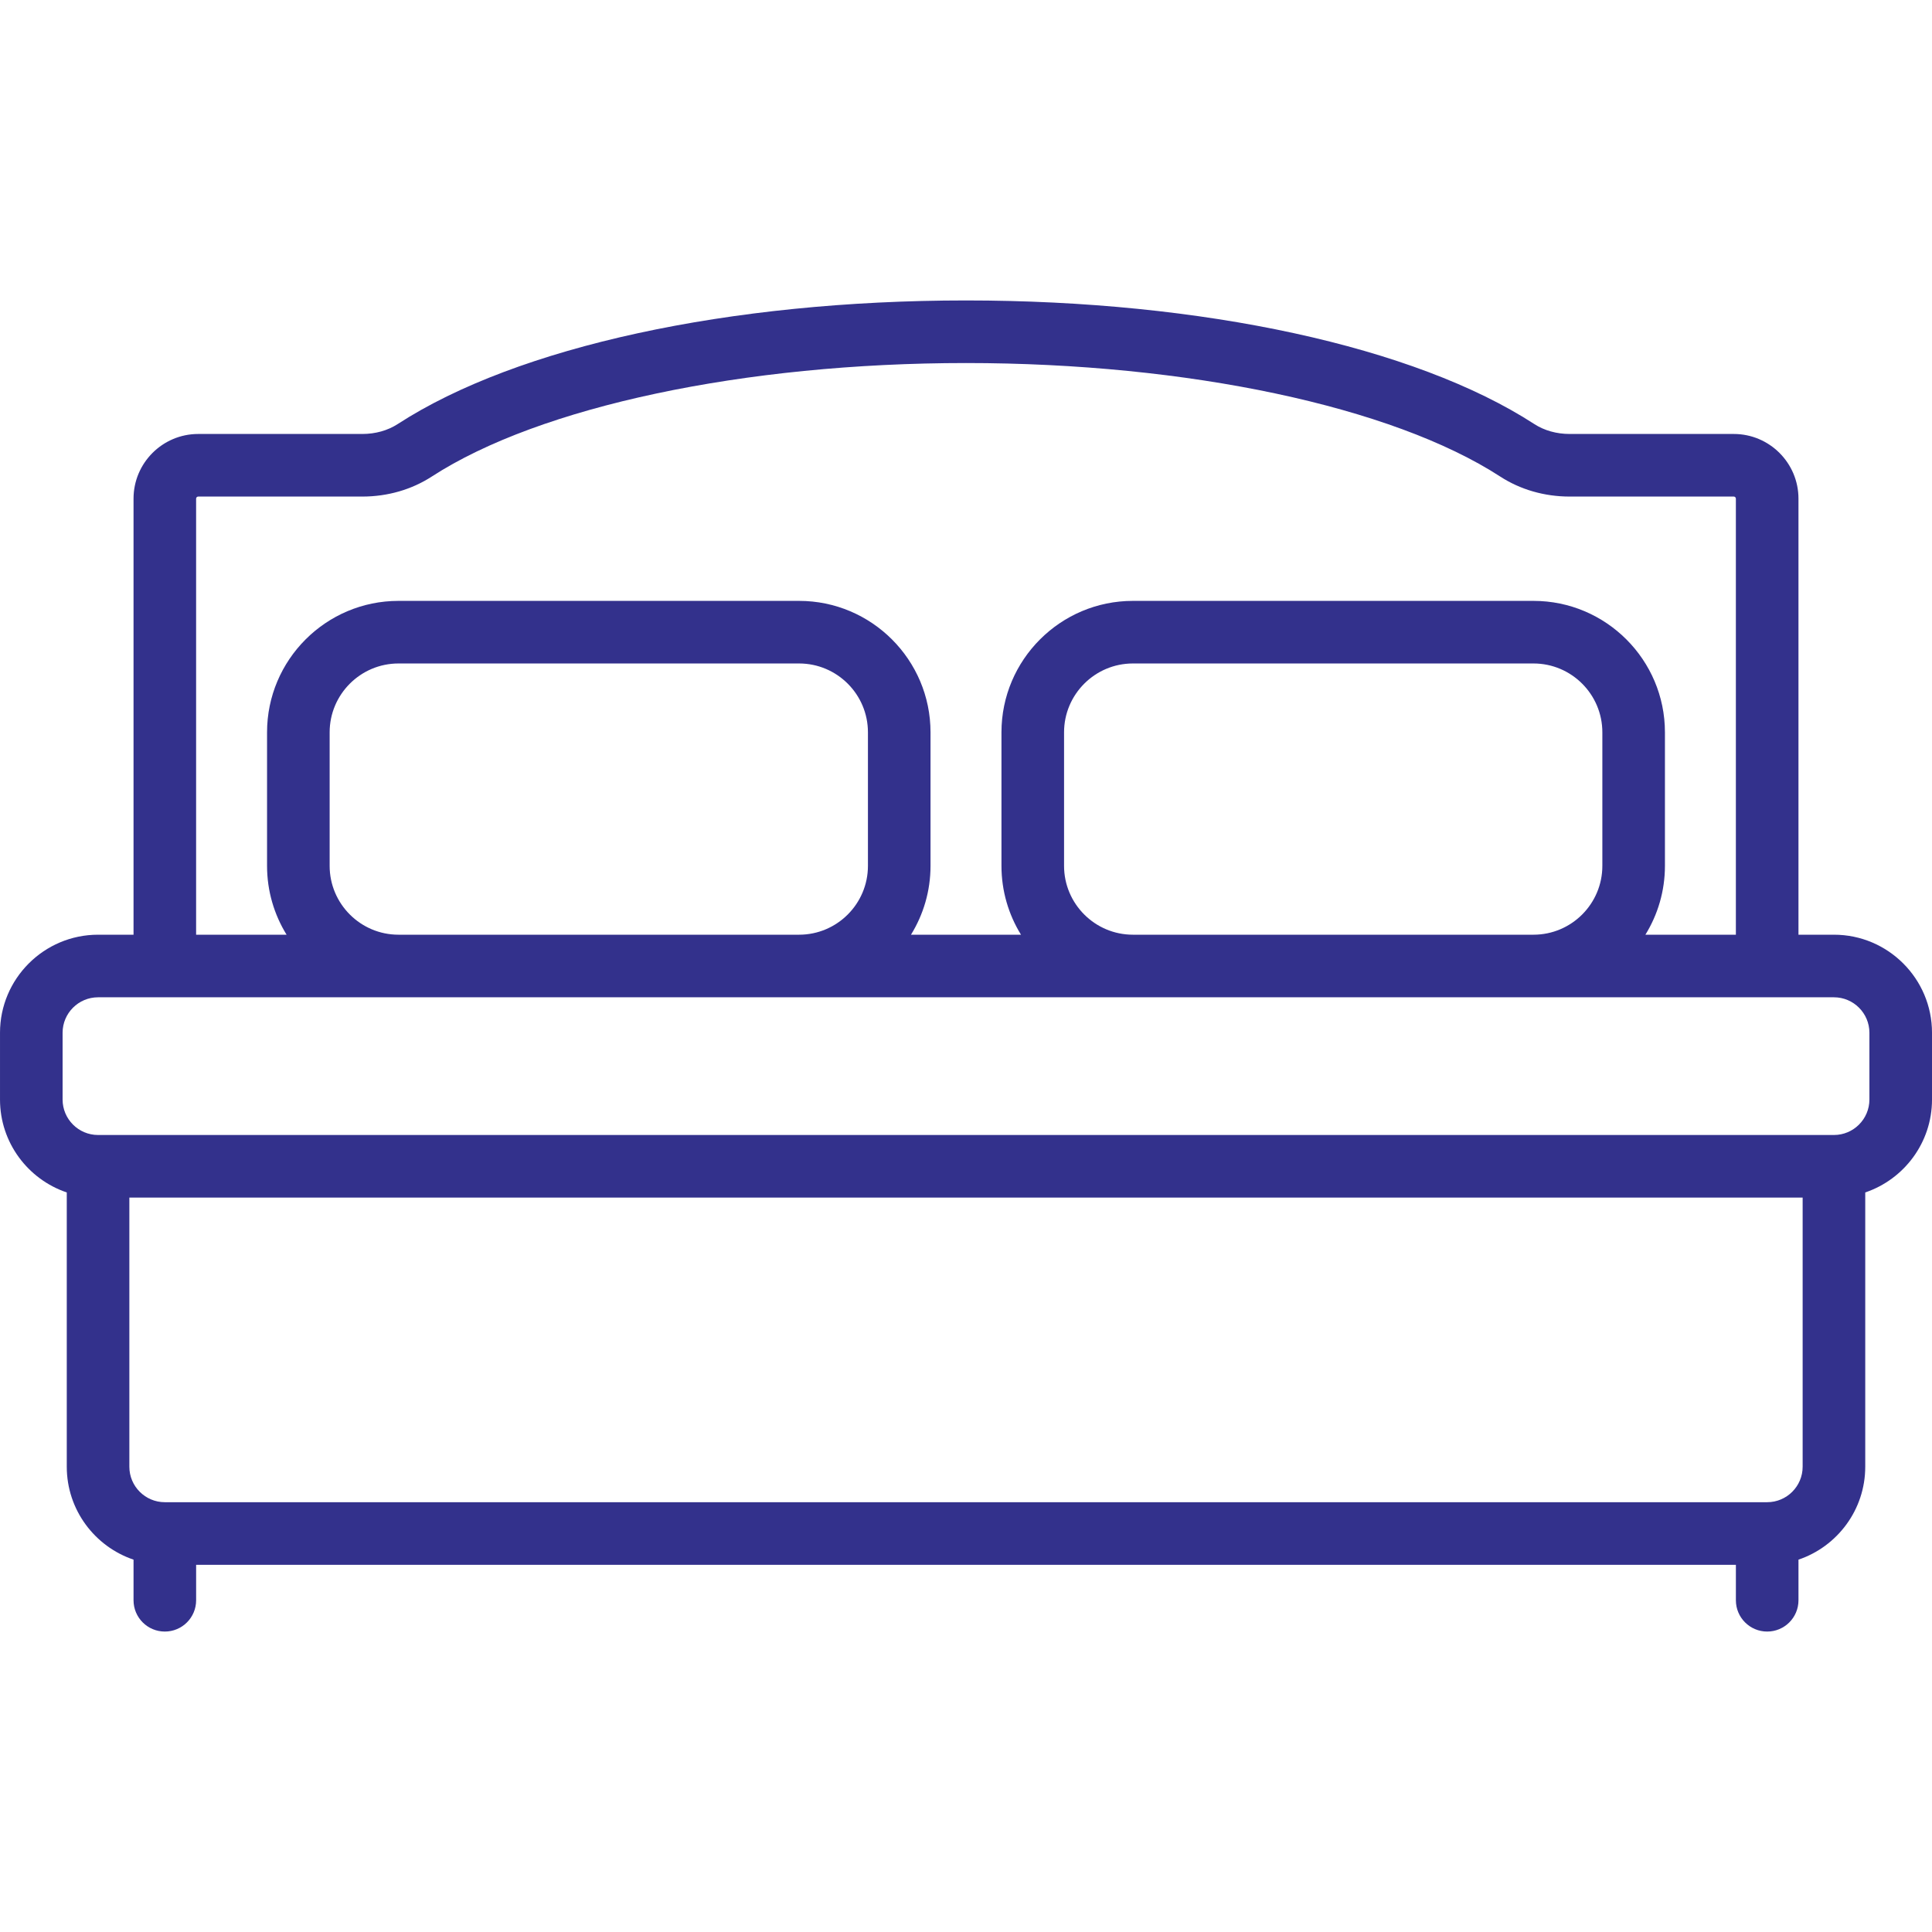 <?xml version='1.0' encoding='iso-8859-1'?>
<svg version="1.1" xmlns="http://www.w3.org/2000/svg" viewBox="0 0 463 463" xmlns:xlink="http://www.w3.org/1999/xlink" enable-background="new 0 0 463 463">
  <path d="m439.5,224h-8.5v-104.5c0-8.547-6.953-15.5-15.5-15.5h-39.319c-3.158,0-6.102-0.827-8.513-2.392-28.577-18.54-79.481-29.608-136.168-29.608s-107.591,11.068-136.168,29.608c-2.411,1.564-5.354,2.392-8.513,2.392h-39.319c-8.547,0-15.5,6.953-15.5,15.5v104.5h-8.5c-12.958,0-23.5,10.542-23.5,23.5v16c0,10.336 6.71,19.128 16,22.266v65.734c0,10.336 6.71,19.128 16,22.266v9.734c0,4.143 3.358,7.5 7.5,7.5s7.5-3.357 7.5-7.5v-8.5h369v8.5c0,4.143 3.358,7.5 7.5,7.5s7.5-3.357 7.5-7.5v-9.734c9.29-3.138 16-11.93 16-22.266v-65.734c9.29-3.138 16-11.93 16-22.266v-16c0-12.958-10.542-23.5-23.5-23.5zm-392.5-104.5c0-0.275 0.224-0.5 0.5-0.5h39.319c6.063,0 11.83-1.662 16.677-4.808 25.853-16.772 74.901-27.192 128.004-27.192s102.151,10.42 128.003,27.192c4.848,3.146 10.614,4.808 16.677,4.808h39.32c0.276,0 0.5,0.225 0.5,0.5v104.5h-21.681c2.965-4.802 4.681-10.454 4.681-16.5v-32c0-17.369-14.131-31.5-31.5-31.5h-96c-17.369,0-31.5,14.131-31.5,31.5v32c0,6.046 1.716,11.698 4.681,16.5h-26.363c2.965-4.802 4.681-10.454 4.681-16.5v-32c0-17.369-14.131-31.5-31.5-31.5h-96c-17.368,0-31.499,14.131-31.499,31.5v32c0,6.046 1.716,11.698 4.681,16.5h-21.681v-104.5zm208,88v-32c0-9.098 7.402-16.5 16.5-16.5h96c9.098,0 16.5,7.402 16.5,16.5v32c0,9.098-7.402,16.5-16.5,16.5h-96c-9.098,0-16.5-7.402-16.5-16.5zm-176,0v-32c0-9.098 7.402-16.5 16.5-16.5h96c9.098,0 16.5,7.402 16.5,16.5v32c0,9.098-7.402,16.5-16.5,16.5h-96c-9.098,0-16.5-7.402-16.5-16.5zm344.5,152.5h-384c-4.687,0-8.5-3.813-8.5-8.5v-64.5h401v64.5c0,4.687-3.813,8.5-8.5,8.5zm24.5-96.5c0,4.687-3.813,8.5-8.5,8.5h-416c-4.687,0-8.5-3.813-8.5-8.5v-16c0-4.687 3.813-8.5 8.5-8.5h16 56 96 80 96 56 16c4.687,0 8.5,3.813 8.5,8.5v16z" fill="#33318C"/>
</svg>
